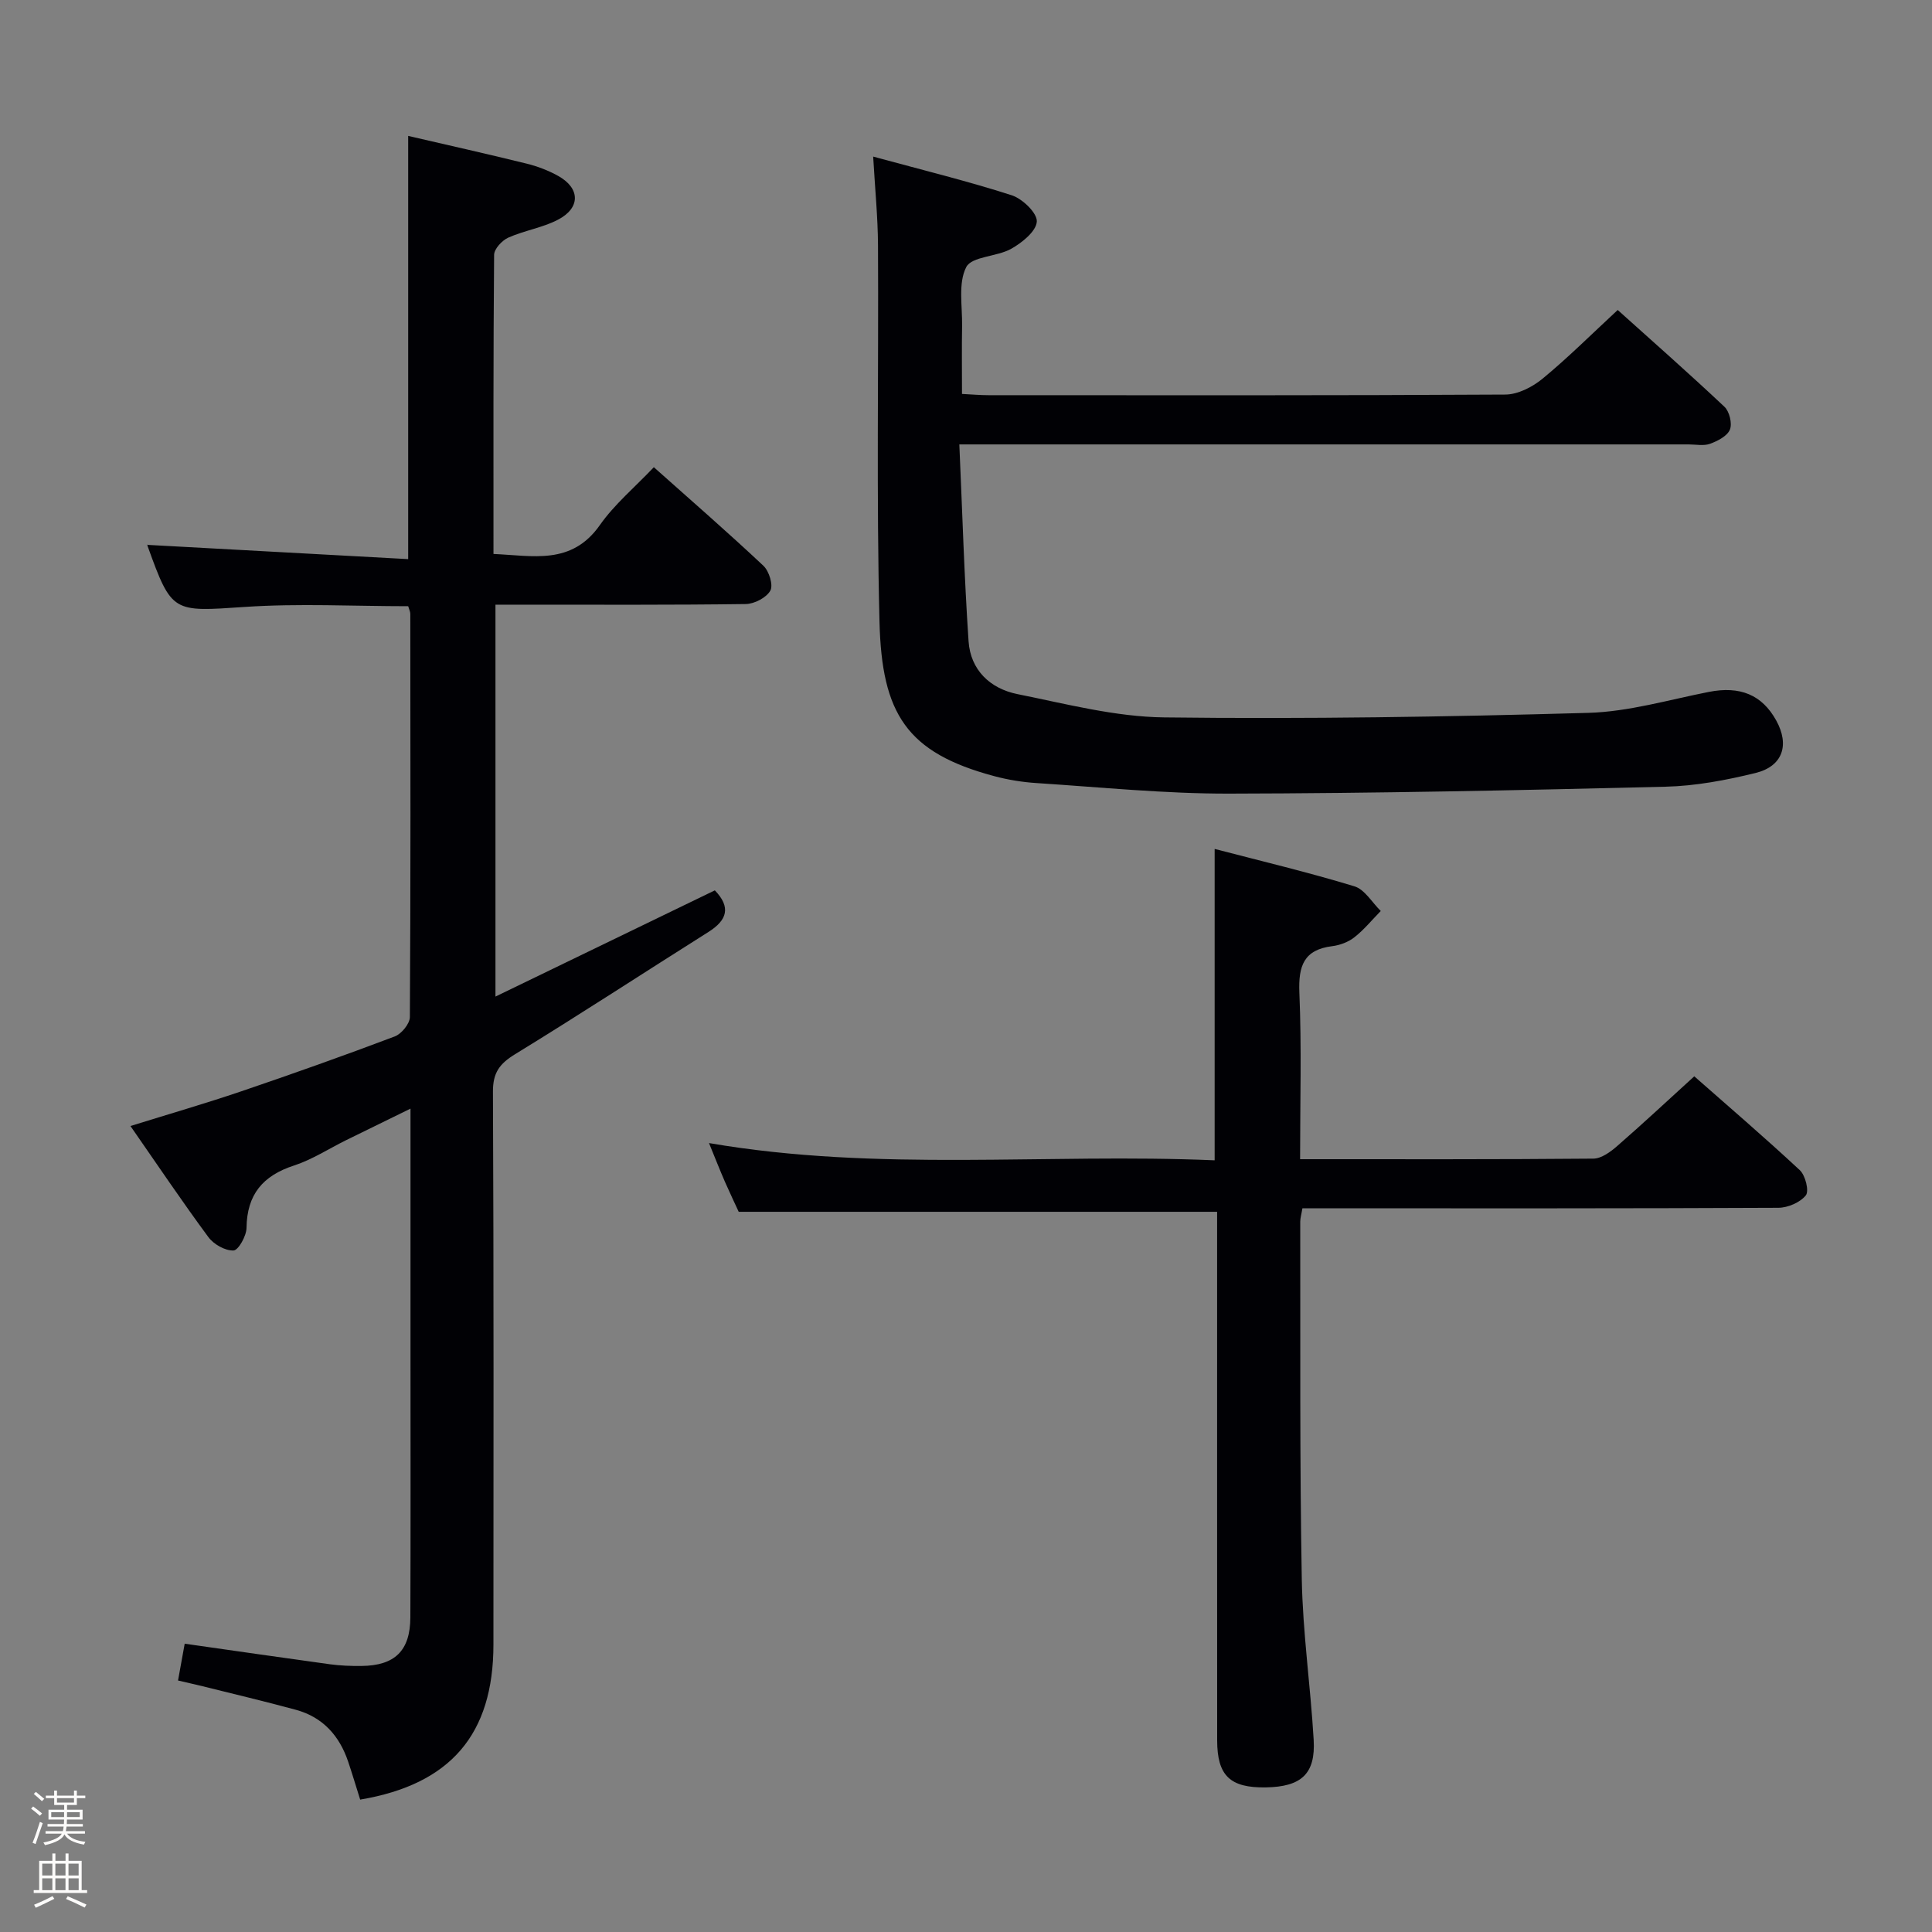 <svg enable-background="new 0 0 400 400" viewBox="0 0 400 400" xmlns="http://www.w3.org/2000/svg"><rect x="0" y="0" width="400" height="400" fill="#808080" stroke="none"/><path d="m6.44 374.46.42-.45c.65.47 1.27.95 1.85 1.44l-.45.49c-.65-.56-1.25-1.06-1.82-1.48m.93 7.33-.63-.26c.55-1.36 1.05-2.8 1.52-4.33.19.1.38.19.59.27-.46 1.29-.95 2.73-1.48 4.32m-.38-10.38.44-.42c.43.34 1.01.82 1.74 1.44l-.49.49c-.53-.51-1.09-1.01-1.69-1.51m2.5.35h1.72v-1.04h.59v1.04h3.52v-1.04h.59v1.04h1.75v.53h-1.75v1.42h-2.03v.97h3.22v2.03h-3.24c0 .35-.01.66-.03.93h3.32v.53h-3.37c-.03.27-.08.58-.15.94h3.96v.53h-3.71c.67.92 1.93 1.48 3.79 1.68-.13.24-.23.44-.29.59-2.13-.38-3.48-1.08-4.04-2.12-.43.97-1.77 1.72-4.03 2.23-.09-.19-.2-.37-.33-.55 2.1-.42 3.37-1.03 3.81-1.83h-3.36v-.53h3.58c.08-.29.13-.61.16-.94h-3.33v-.53h3.39c.02-.27.04-.58.04-.93h-3.23v-2.03h3.25v-.97h-2.07v-1.42h-1.73zm1.12 3.44v1h2.65c.01-.3.02-.44.01-.4v-.25-.35zm1.19-2h3.52v-.91h-3.52zm4.71 2h-2.63v.59c0 .15-.01.28-.01.4h2.64z" fill="#fcfbfa"/><path d="m13.56 383.74h.63v1.52h2.72v6.07h1.13v.6h-11.06v-.6h1.13v-6.07h2.73v-1.52h.63v1.52h2.1v-1.52zm-2.69 8.83.38.56c-1.24.63-2.53 1.25-3.85 1.85-.1-.21-.21-.42-.34-.63 1.36-.55 2.63-1.15 3.81-1.78m-2.13-4.27h2.1v-2.45h-2.1zm0 3.04h2.1v-2.46h-2.1zm2.72-3.04h2.1v-2.45h-2.1zm0 3.04h2.1v-2.46h-2.1zm6.07 3.6c-1.41-.71-2.7-1.3-3.86-1.78l.35-.56c1.45.62 2.75 1.19 3.88 1.72zm-1.25-9.09h-2.1v2.45h2.1zm-2.09 5.49h2.1v-2.46h-2.1z" fill="#fcfbfa"/><g fill="#010105"><path d="m74.57 372.59c-.89-2.82-1.64-5.35-2.48-7.84-1.81-5.39-5.27-9.25-10.85-10.76-6.4-1.74-12.86-3.27-19.29-4.87-1.58-.39-3.17-.74-5.09-1.19.49-2.68.92-5.06 1.38-7.62 10.13 1.44 20.1 2.89 30.08 4.26 2.14.29 4.32.37 6.48.35 6.94-.06 10.13-3.14 10.16-10.05.07-17.5.03-34.99.03-52.49 0-17.31 0-34.63 0-52.85-4.82 2.36-9.09 4.44-13.35 6.54-3.58 1.77-7.01 4.01-10.77 5.24-6.46 2.1-9.74 6-9.83 12.91-.02 1.67-1.69 4.64-2.69 4.68-1.73.07-4.1-1.27-5.2-2.76-5.43-7.35-10.53-14.94-16.14-23.01 7.88-2.45 15.43-4.64 22.87-7.16 10.68-3.63 21.31-7.4 31.86-11.39 1.39-.53 3.11-2.63 3.12-4.01.17-27.83.12-55.65.09-83.48 0-.46-.25-.92-.44-1.58-11.31 0-22.63-.61-33.85.15-14.89 1-15.08 1.33-20.09-12.57-.11-.29-.05-.64-.03-.28 17.91.98 35.89 1.96 53.97 2.95 0-29.9 0-58.62 0-87.62 8.16 1.89 16.39 3.73 24.57 5.75 2.23.55 4.46 1.41 6.46 2.52 4.61 2.55 4.69 6.64-.04 9.09-3.2 1.66-6.95 2.22-10.27 3.7-1.29.58-2.92 2.33-2.93 3.56-.18 20.48-.13 40.96-.13 61.93 8.18.35 16.16 2.37 22.02-5.97 3.02-4.3 7.2-7.8 11.18-11.99 7.72 6.88 15.34 13.5 22.69 20.41 1.17 1.1 2.07 4 1.43 5.14-.81 1.46-3.3 2.75-5.08 2.78-15.33.21-30.66.13-45.99.13-1.81 0-3.62 0-5.84 0v81.14c15.3-7.41 30.3-14.67 45.42-21.99 3.36 3.48 2.58 6.15-1.32 8.61-13.36 8.42-26.58 17.07-40.05 25.32-3.21 1.97-4.59 3.83-4.57 7.75.17 38.16.12 76.32.1 114.48-.01 18.58-8.88 28.94-27.59 32.09z"/><path d="m180.78 32.42c10.23 2.79 19.56 5.07 28.69 8.01 2.22.72 5.3 3.68 5.19 5.44-.12 2.02-3.06 4.38-5.3 5.64-2.97 1.67-8.16 1.55-9.31 3.79-1.71 3.33-.79 8.05-.86 12.18-.08 4.49-.02 8.98-.02 14.08 2.01.1 3.76.26 5.51.26 35.66.01 71.33.08 106.99-.13 2.6-.02 5.6-1.56 7.69-3.28 5.25-4.32 10.08-9.15 15.57-14.23 6.92 6.22 14.62 13 22.09 20.03 1.04.97 1.65 3.47 1.14 4.73-.54 1.34-2.54 2.37-4.11 2.94-1.33.48-2.96.13-4.46.13-48 0-95.99 0-143.99 0-1.96 0-3.92 0-6.98 0 .62 13.94 1.01 27.36 1.91 40.74.4 5.98 4.47 9.82 10.13 10.96 10.06 2.02 20.23 4.7 30.39 4.82 29.26.36 58.54-.11 87.8-.94 8.36-.24 16.66-2.71 24.96-4.34 6.42-1.26 10.99.57 13.95 5.94 2.78 5.05 1.35 9.46-4.3 10.85-6.09 1.49-12.4 2.69-18.65 2.84-30.1.74-60.2 1.37-90.31 1.43-13.28.03-26.56-1.32-39.83-2.18-2.97-.19-5.96-.67-8.83-1.44-18.15-4.85-23.27-12.92-23.75-31.93-.65-25.98-.17-51.99-.31-77.99-.03-5.79-.61-11.56-1-18.35z"/><path d="m269.17 240c20.77 0 40.75.06 60.73-.12 1.68-.02 3.57-1.42 4.96-2.64 5.27-4.58 10.37-9.35 15.92-14.4 6.75 5.95 14.45 12.54 21.85 19.43 1.16 1.08 1.96 4.31 1.25 5.21-1.17 1.47-3.72 2.57-5.69 2.58-30.82.15-61.63.11-92.45.11-1.96 0-3.92 0-6.09 0-.2 1.22-.45 2.01-.45 2.79.05 24.65-.12 49.31.32 73.95.2 11.1 1.81 22.18 2.46 33.28.42 7.06-2.54 9.75-9.91 9.87-7.39.12-10.06-2.41-10.07-9.73-.02-34.65-.01-69.3-.01-103.95 0-1.82 0-3.64 0-5.49-32.98 0-65.67 0-99.05 0-.69-1.51-1.82-3.87-2.87-6.26-1.05-2.42-2.01-4.87-3.28-7.97 35.07 6.03 69.85 2.07 104.69 3.57 0-21.56 0-42.6 0-64.47 9.62 2.51 19.37 4.83 28.93 7.74 2.14.65 3.66 3.35 5.46 5.11-1.8 1.83-3.44 3.86-5.44 5.43-1.25.99-2.99 1.65-4.58 1.85-5.93.73-7.05 4.11-6.83 9.62.48 11.28.15 22.58.15 34.49z"/></g></svg>